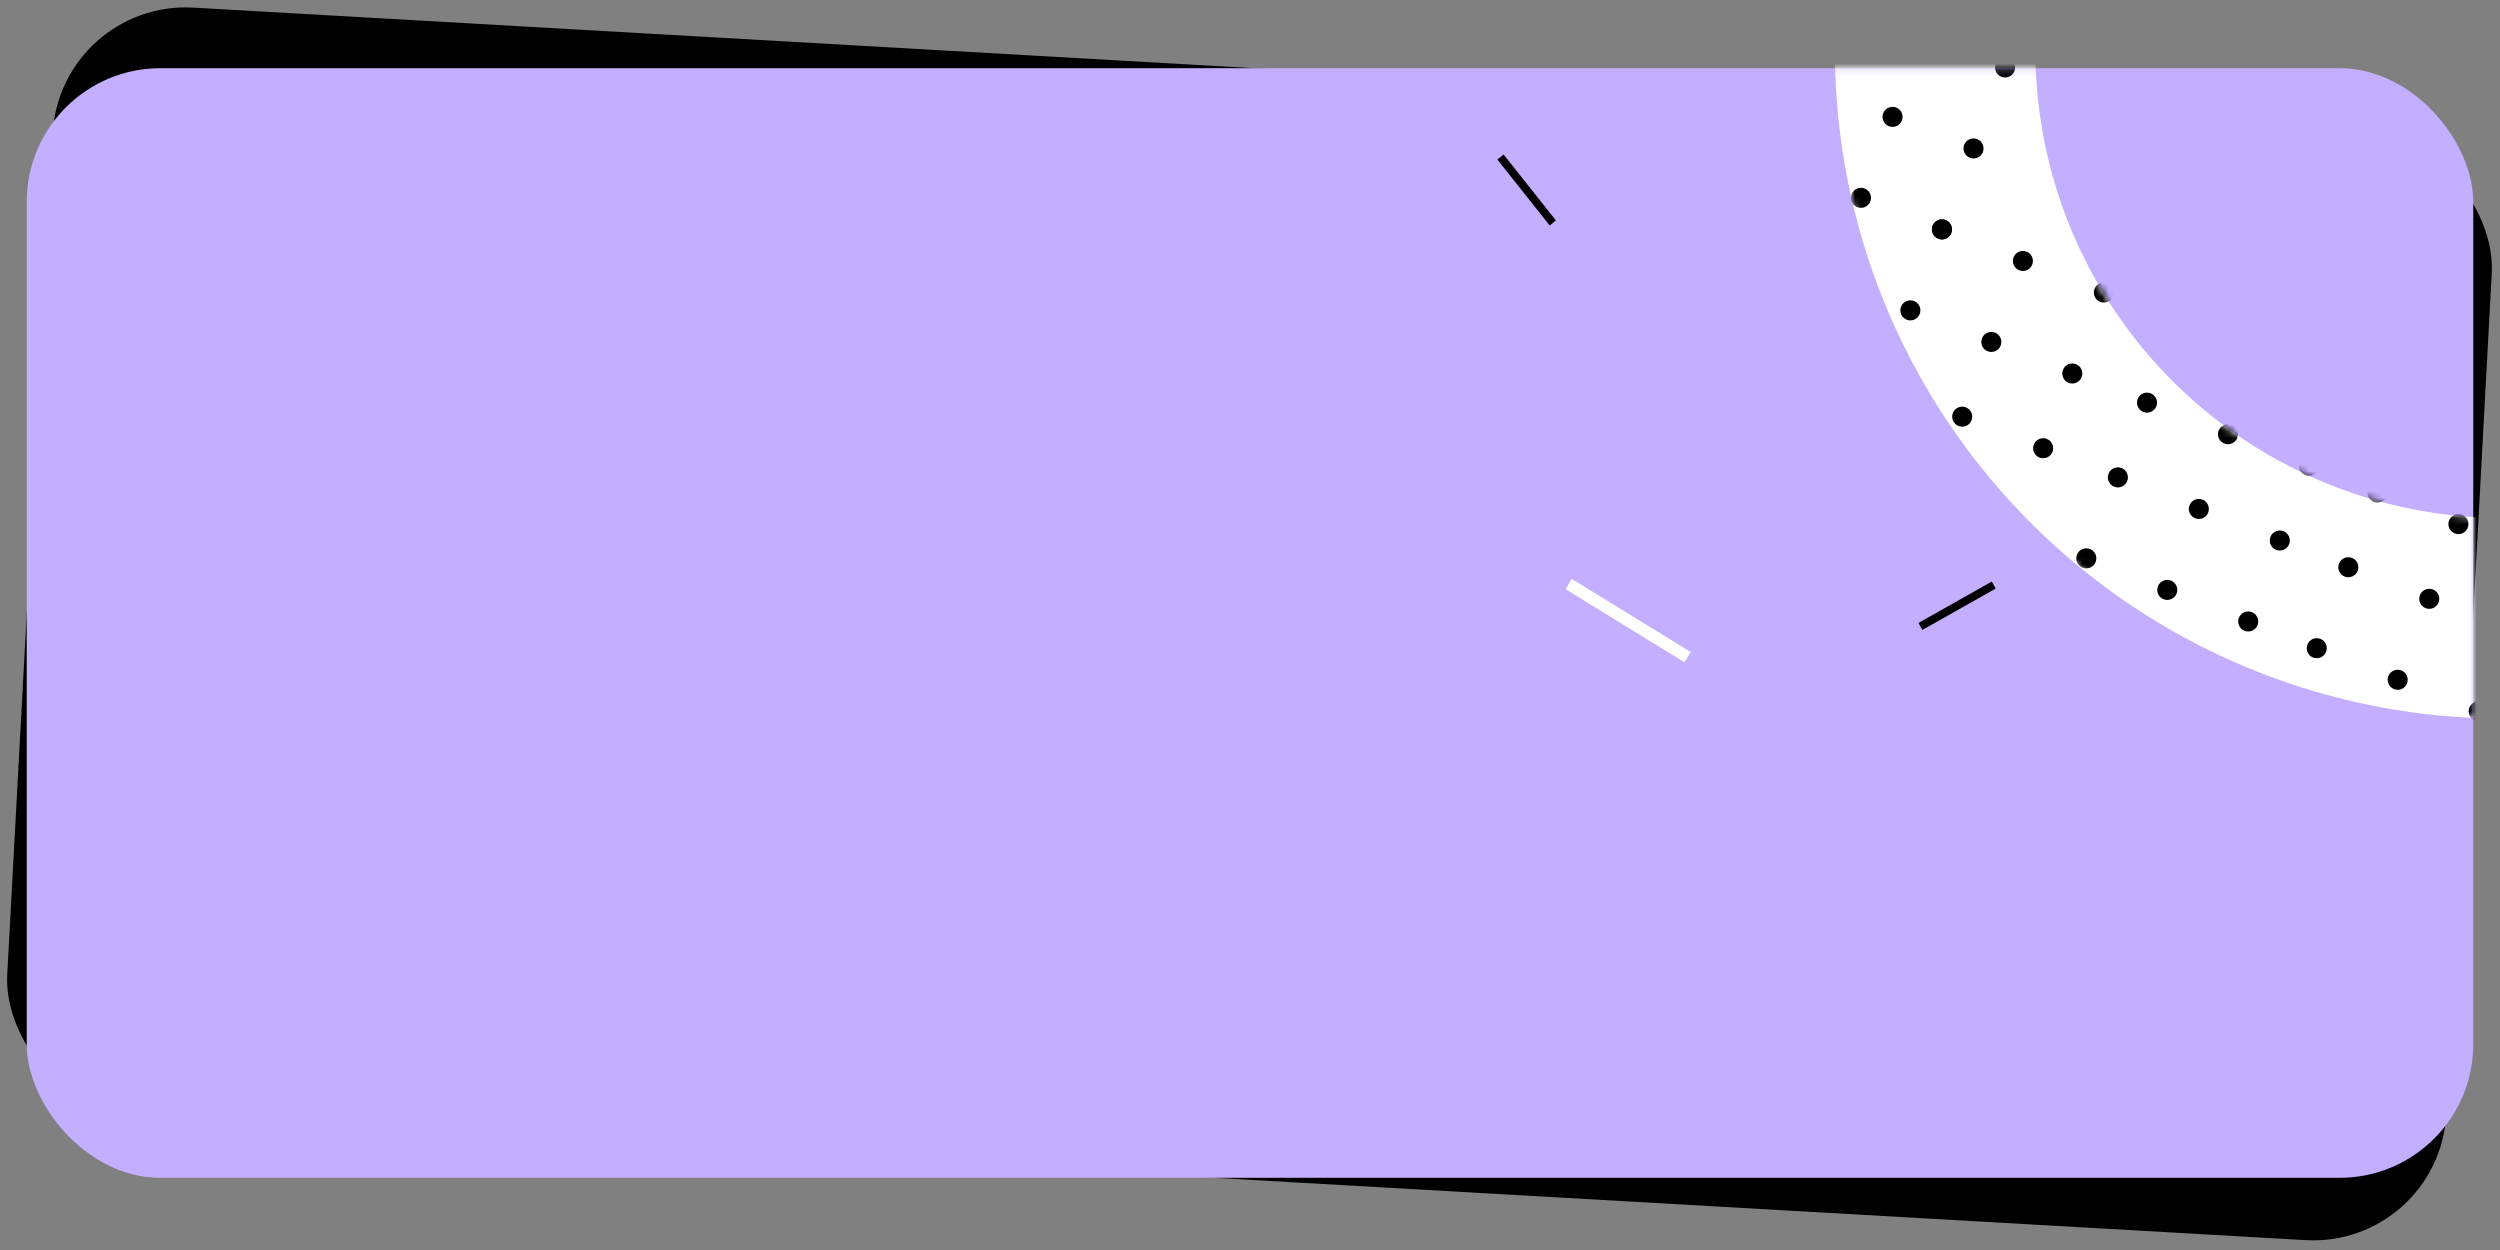 <svg fill="none" height="187" viewBox="0 0 374 187" width="374" xmlns="http://www.w3.org/2000/svg">
    <rect x="0" y="0" width="374" height="187" fill="#808080" stroke="none"/>
    <rect fill="black" height="165.989" rx="20"
        transform="matrix(0.998 0.057 -0.054 0.999 8.963 0)" width="365.618" />
    <rect fill="#C3AEFF" height="166" rx="20" width="366" x="3.998" y="10.202" />
    <mask style="mask-type:alpha" height="167" id="mask0_4512_6684" maskUnits="userSpaceOnUse" width="367"
        x="3" y="10">
        <rect fill="#FFCB43" height="166" rx="20" width="366" x="3.998" y="10.202" />
    </mask>
    <g mask="url(#mask0_4512_6684)">
        <circle cx="374.499" cy="7.499" r="85" stroke="white"
            stroke-width="30" transform="rotate(-68.695 374.499 7.499)" />
        <mask style="mask-type:alpha" height="201" id="mask1_4512_6684" maskUnits="userSpaceOnUse"
            width="201" x="274" y="-93">
            <circle cx="374.499" cy="7.499" r="85" stroke="white"
                stroke-width="30" transform="rotate(-68.695 374.499 7.499)" />
        </mask>
        <g mask="url(#mask1_4512_6684)">
            <circle cx="284.097" cy="86.556" fill="black" r="1.5"
                transform="rotate(-68.695 284.097 86.556)" />
            <circle cx="296.208" cy="91.279" fill="black" r="1.5"
                transform="rotate(-68.695 296.208 91.279)" />
            <circle cx="307.388" cy="95.639" fill="black" r="1.5"
                transform="rotate(-68.695 307.388 95.639)" />
            <circle cx="319.499" cy="100.363" fill="black" r="1.5"
                transform="rotate(-68.695 319.499 100.363)" />
            <circle cx="331.612" cy="105.086" fill="black" r="1.5"
                transform="rotate(-68.695 331.612 105.086)" />
            <circle cx="276.708" cy="69.721" fill="black" r="1.5"
                transform="rotate(-68.695 276.708 69.721)" />
            <circle cx="288.819" cy="74.444" fill="black" r="1.5"
                transform="rotate(-68.695 288.819 74.444)" />
            <circle cx="300.933" cy="79.168" fill="black" r="1.5"
                transform="rotate(-68.695 300.933 79.168)" />
            <circle cx="312.112" cy="83.528" fill="black" r="1.5"
                transform="rotate(-68.695 312.112 83.528)" />
            <circle cx="324.224" cy="88.251" fill="black" r="1.5"
                transform="rotate(-68.695 324.224 88.251)" />
            <circle cx="336.335" cy="92.974" fill="black" r="1.5"
                transform="rotate(-68.695 336.335 92.974)" />
            <circle cx="281.433" cy="57.61" fill="black" r="1.5"
                transform="rotate(-68.695 281.433 57.61)" />
            <circle cx="293.544" cy="62.333" fill="black" r="1.5"
                transform="rotate(-68.695 293.544 62.333)" />
            <circle cx="305.655" cy="67.056" fill="black" r="1.5"
                transform="rotate(-68.695 305.655 67.056)" />
            <circle cx="316.835" cy="71.416" fill="black" r="1.5"
                transform="rotate(-68.695 316.835 71.416)" />
            <circle cx="328.946" cy="76.139" fill="black" r="1.5"
                transform="rotate(-68.695 328.946 76.139)" />
            <circle cx="341.058" cy="80.863" fill="black" r="1.5"
                transform="rotate(-68.695 341.058 80.863)" />
            <circle cx="285.792" cy="46.43" fill="black" r="1.5"
                transform="rotate(-68.695 285.792 46.43)" />
            <circle cx="297.903" cy="51.153" fill="black" r="1.5"
                transform="rotate(-68.695 297.903 51.153)" />
            <circle cx="310.015" cy="55.876" fill="black" r="1.5"
                transform="rotate(-68.695 310.015 55.876)" />
            <circle cx="321.194" cy="60.236" fill="black" r="1.5"
                transform="rotate(-68.695 321.194 60.236)" />
            <circle cx="333.306" cy="64.96" fill="black" r="1.5"
                transform="rotate(-68.695 333.306 64.96)" />
            <circle cx="345.419" cy="69.683" fill="black" r="1.5"
                transform="rotate(-68.695 345.419 69.683)" />
            <circle cx="290.515" cy="34.318" fill="black" r="1.5"
                transform="rotate(-68.695 290.515 34.318)" />
            <circle cx="302.626" cy="39.041" fill="black" r="1.5"
                transform="rotate(-68.695 302.626 39.041)" />
            <circle cx="314.739" cy="43.765" fill="black" r="1.5"
                transform="rotate(-68.695 314.739 43.765)" />
            <circle cx="325.919" cy="48.125" fill="black" r="1.5"
                transform="rotate(-68.695 325.919 48.125)" />
            <circle cx="338.03" cy="52.848" fill="black" r="1.5"
                transform="rotate(-68.695 338.03 52.848)" />
            <circle cx="350.142" cy="57.571" fill="black" r="1.5"
                transform="rotate(-68.695 350.142 57.571)" />
            <circle cx="278.403" cy="29.595" fill="black" r="1.5"
                transform="rotate(-68.695 278.403 29.595)" />
            <circle cx="290.517" cy="34.318" fill="black" r="1.5"
                transform="rotate(-68.695 290.517 34.318)" />
            <circle cx="283.128" cy="17.483" fill="black" r="1.5"
                transform="rotate(-68.695 283.128 17.483)" />
            <circle cx="295.239" cy="22.207" fill="black" r="1.5"
                transform="rotate(-68.695 295.239 22.207)" />
            <circle cx="299.962" cy="10.095" fill="black" r="1.5"
                transform="rotate(-68.695 299.962 10.095)" />
            <circle cx="341.86" cy="109.083" fill="black" r="1.5"
                transform="rotate(-68.695 341.86 109.083)" />
            <circle cx="346.583" cy="96.971" fill="black" r="1.5"
                transform="rotate(-68.695 346.583 96.971)" />
            <circle cx="358.694" cy="101.694" fill="black" r="1.5"
                transform="rotate(-68.695 358.694 101.694)" />
            <circle cx="370.808" cy="106.418" fill="black" r="1.5"
                transform="rotate(-68.695 370.808 106.418)" />
            <circle cx="351.308" cy="84.86" fill="black" r="1.5"
                transform="rotate(-68.695 351.308 84.86)" />
            <circle cx="363.419" cy="89.583" fill="black" r="1.5"
                transform="rotate(-68.695 363.419 89.583)" />
            <circle cx="355.667" cy="73.68" fill="black" r="1.5"
                transform="rotate(-68.695 355.667 73.68)" />
            <circle cx="367.778" cy="78.403" fill="black" r="1.5"
                transform="rotate(-68.695 367.778 78.403)" />
            <circle cx="360.39" cy="61.568" fill="black" r="1.5"
                transform="rotate(-68.695 360.39 61.568)" />
        </g>
    </g>
    <rect fill="black" height="12.596" transform="rotate(-38.45 224 23.865)" width="1.2"
        x="224" y="23.865" />
    <rect fill="black" height="12.596" transform="rotate(60.55 297.969 87)" width="1.2" x="297.969"
        y="87" />
    <rect fill="white" height="12.596" transform="rotate(28.55 300.801 22)" width="1.2" x="300.801"
        y="22" />
    <rect fill="white" height="20.903" transform="rotate(-58.415 234.197 88.137)" width="1.799"
        x="234.197" y="88.137" />
    <!--<rect x="316.666" y="128.667" width="21" height="21" fill="white"/>-->
    <!--<path fill-rule="evenodd" clip-rule="evenodd" d="M319.069 117.802C323.628 116.733 328.372 116.733 332.931 117.802C339.514 119.346 344.654 124.486 346.198 131.069C347.267 135.628 347.267 140.372 346.198 144.931C344.654 151.514 339.514 156.654 332.931 158.198C328.372 159.267 323.628 159.267 319.069 158.198C312.486 156.654 307.346 151.514 305.802 144.931C304.733 140.372 304.733 135.628 305.802 131.069C307.346 124.486 312.486 119.346 319.069 117.802ZM330.829 140.523C332.581 139.401 332.581 136.599 330.829 135.477L324.916 131.694C323.164 130.572 320.974 131.974 320.974 134.216V141.784C320.974 144.026 323.164 145.428 324.916 144.306L330.829 140.523Z" fill="#2B024B"/>-->
</svg>

